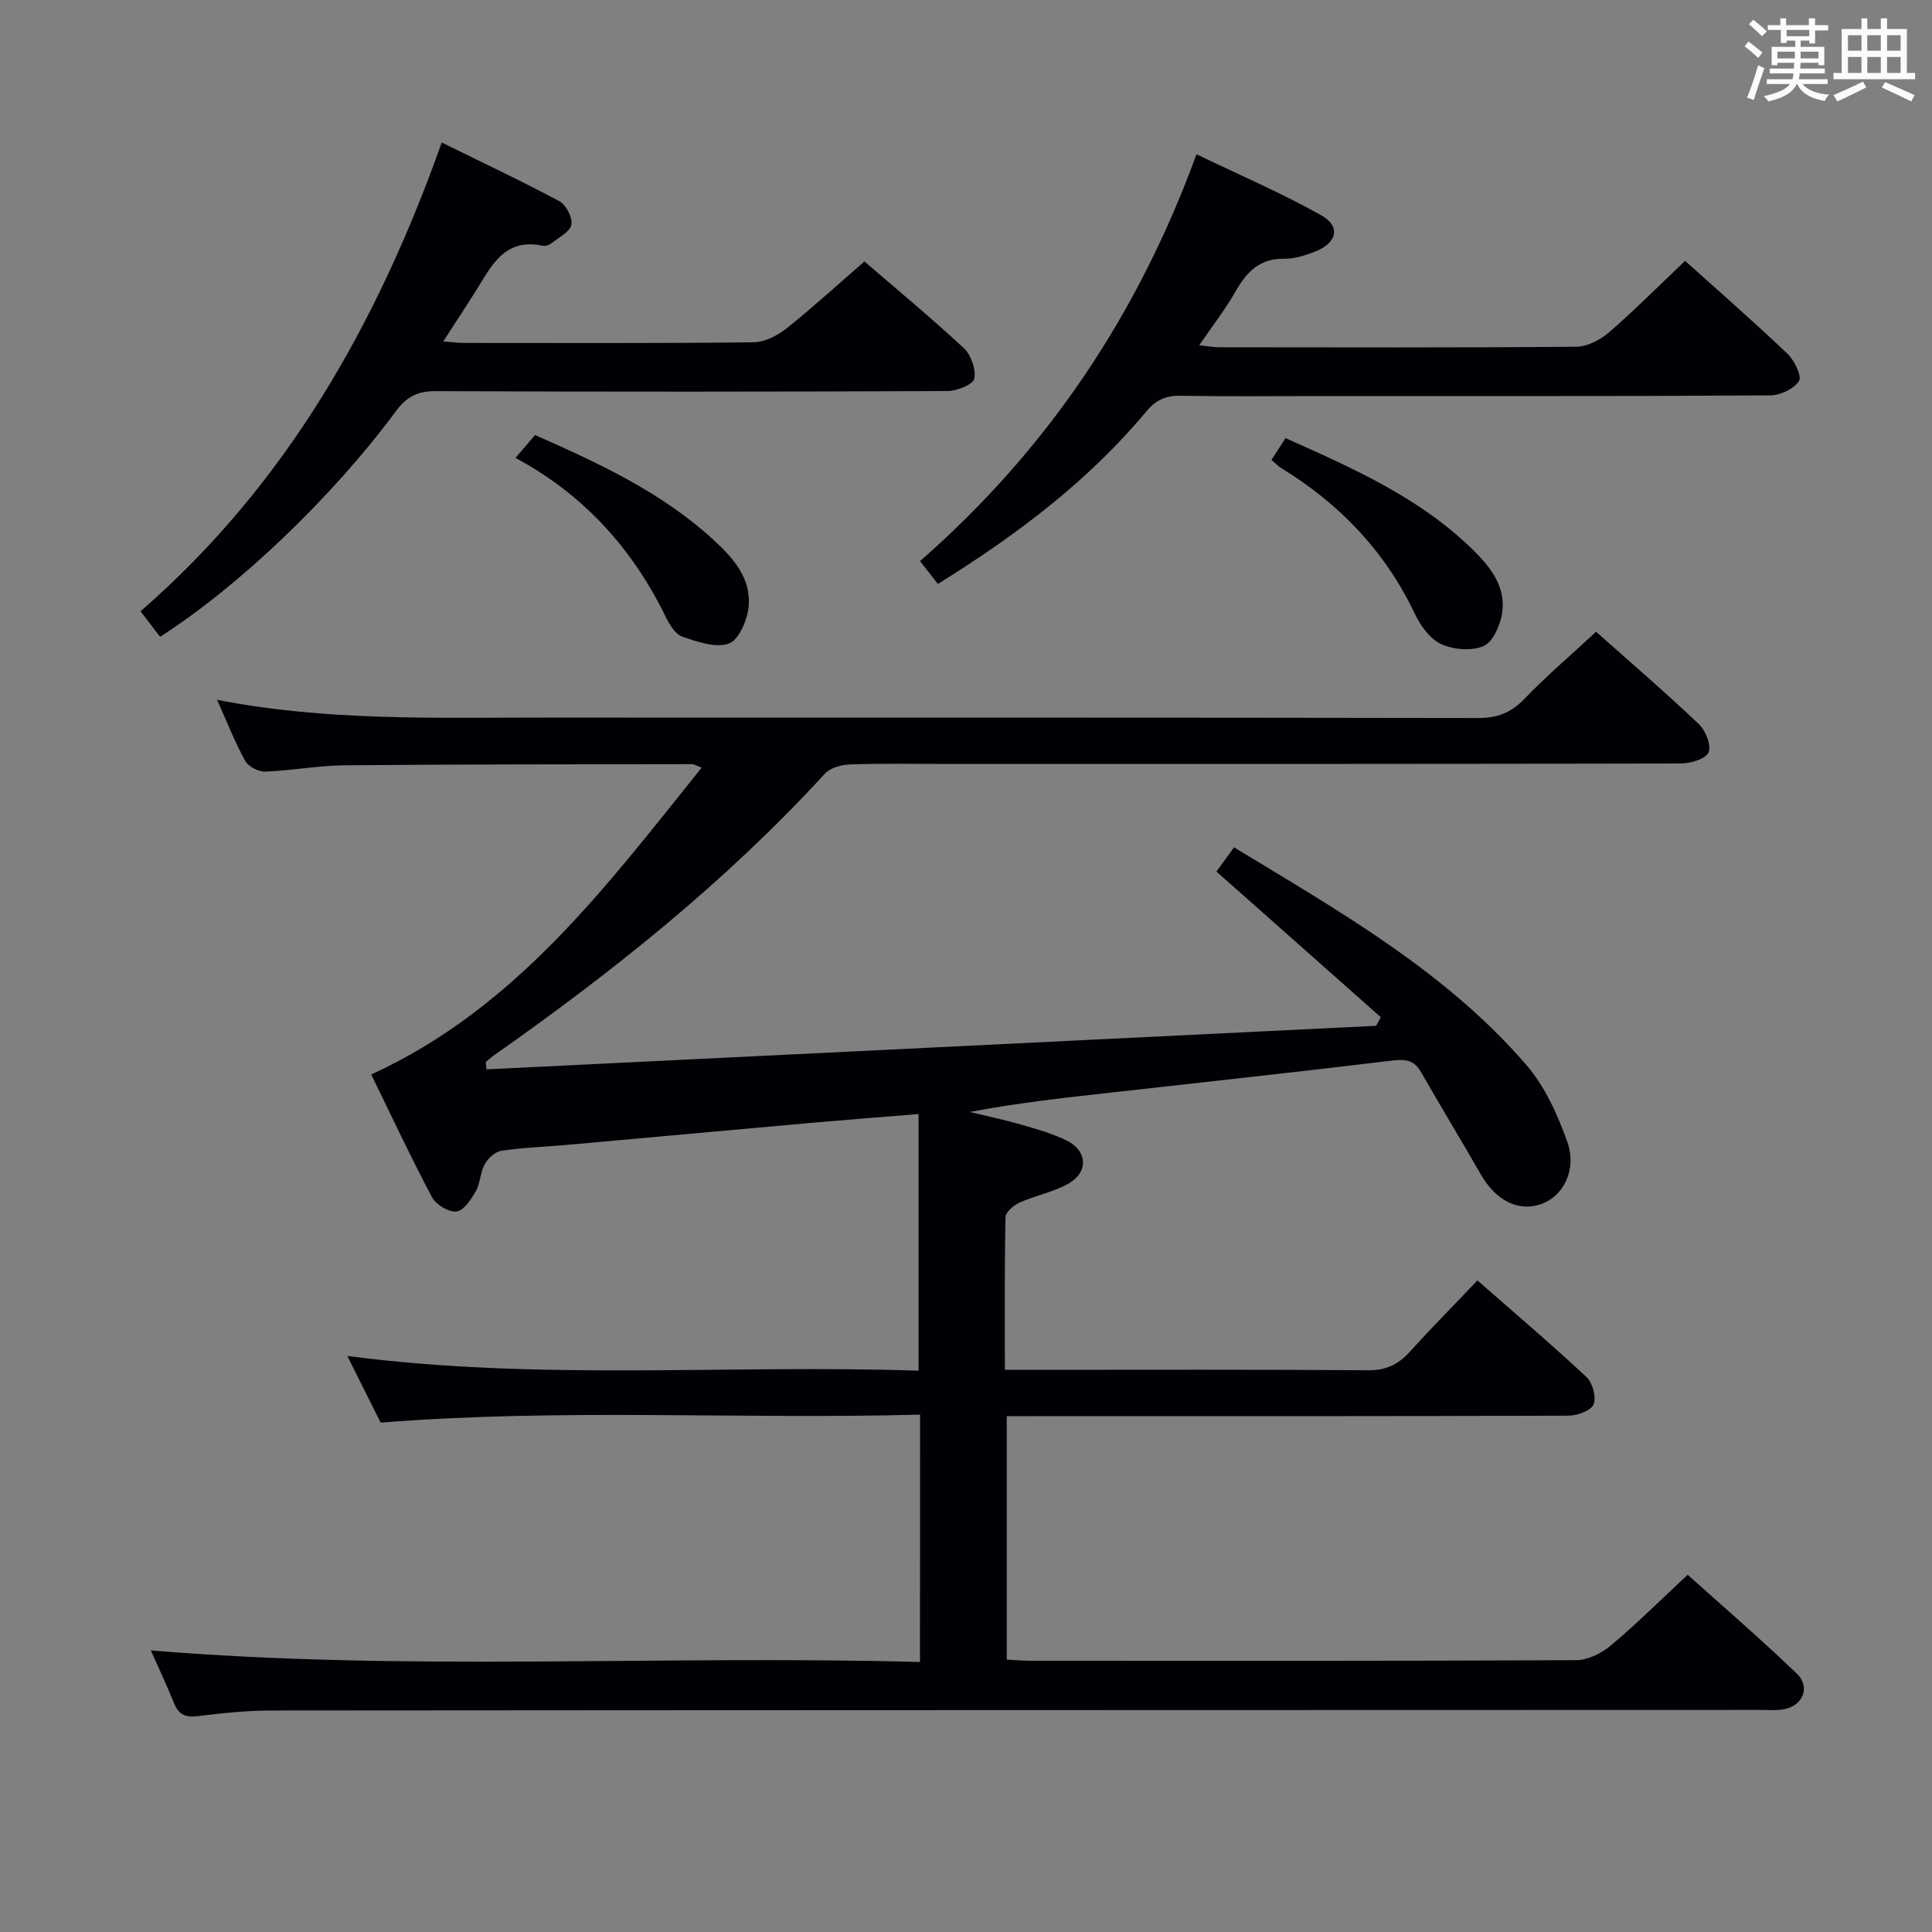 <svg enable-background="new 0 0 400 400" viewBox="0 0 400 400" xmlns="http://www.w3.org/2000/svg"><rect x="0" y="0" width="400" height="400" fill="#808080" stroke="none"/><g fill="#010105"><path d="m190.49 292.88c-37.32 1.02-74.13-1.34-111.68 1.66-1.98-3.96-4.24-8.49-6.9-13.8 39.96 5.22 79.19 1.71 118.27 3.05 0-18.08 0-35.31 0-53.14-7.72.63-14.77 1.17-21.81 1.79-17.04 1.52-34.08 3.09-51.13 4.61-4.47.4-8.98.54-13.41 1.2-1.29.19-2.77 1.53-3.45 2.74-.95 1.7-.92 3.94-1.87 5.63-.96 1.7-2.5 4.04-4 4.21-1.61.18-4.26-1.42-5.08-2.98-4.42-8.33-8.41-16.88-12.57-25.39 29.93-13.7 48.6-38.86 68.41-63.53-1.14-.43-1.57-.72-1.99-.72-24 .04-47.99.02-71.99.24-5.46.05-10.91 1.1-16.38 1.3-1.39.05-3.49-1.03-4.14-2.21-2.14-3.89-3.77-8.06-5.83-12.65 22.67 4.43 45.14 3.67 67.56 3.68 64.5.01 128.99-.03 193.49.09 3.99.01 6.84-1.07 9.61-3.95 4.6-4.79 9.68-9.11 14.85-13.91 6.67 5.93 14.11 12.33 21.23 19.07 1.42 1.34 2.67 4.39 2.07 5.88-.54 1.35-3.7 2.32-5.71 2.32-50.5.12-100.99.1-151.49.1-6.83 0-13.67-.13-20.5.09-1.8.06-4.13.68-5.26 1.91-20.48 22.35-44 41.11-68.72 58.47-.53.37-1 .84-1.5 1.26.05.5.1 1 .15 1.5 61.4-3.01 122.79-6.01 184.19-9.02.32-.59.64-1.19.97-1.78-11.21-9.94-22.42-19.87-34.03-30.16 1.02-1.4 2.24-3.07 3.65-5.01 21.78 13.25 43.75 25.66 60.45 44.98 3.88 4.48 6.55 10.36 8.55 16.02 2.04 5.8-.87 11.25-5.38 12.85-4.76 1.68-9.42-.7-12.57-6.19-4.05-7.06-8.27-14.01-12.31-21.07-1.37-2.41-3.04-2.79-5.75-2.47-19.3 2.33-38.63 4.44-57.95 6.6-9.86 1.1-19.72 2.16-29.75 4.07 3.57.87 7.18 1.62 10.71 2.64 3.17.91 6.4 1.83 9.34 3.27 4.3 2.11 4.57 6.51.41 8.9-3.11 1.79-6.84 2.46-10.16 3.95-1.22.55-2.89 1.97-2.91 3.02-.22 10.3-.13 20.62-.13 31.61h5.71c23.17 0 46.33-.09 69.5.09 3.73.03 6.25-1.22 8.63-3.84 4.46-4.91 9.12-9.64 14-14.76 7.73 6.78 15.31 13.22 22.58 20.01 1.27 1.18 2.07 4.18 1.46 5.66-.54 1.3-3.36 2.32-5.18 2.33-36.66.13-73.33.1-109.99.1-1.98 0-3.95 0-6.32 0v50.4c1.65.08 3.27.24 4.88.24 37.66.01 75.33.07 112.99-.12 2.43-.01 5.27-1.41 7.19-3.03 5.35-4.49 10.31-9.43 15.92-14.65 7.14 6.42 15.06 13.24 22.59 20.46 2.89 2.77 1.26 6.68-2.68 7.39-1.62.29-3.32.13-4.99.13-102.66.03-205.32.03-307.98.12-5.14 0-10.3.53-15.41 1.17-2.58.32-3.98-.34-4.94-2.73-1.48-3.69-3.19-7.28-4.78-10.88 53.02 4.4 105.98.94 159.24 2.4.02-17.33.02-33.89.02-51.22z"/><path d="m194.18 120.9c-1.19-1.52-2.29-2.92-3.7-4.73 26.14-22.87 44.98-50.65 57.24-84.23 8.82 4.25 17.61 8.01 25.89 12.67 4.09 2.31 3.17 5.78-1.48 7.54-1.99.75-4.17 1.45-6.25 1.42-5.03-.08-7.73 2.66-10.02 6.68-2.12 3.73-4.79 7.16-7.57 11.22 1.64.18 2.85.43 4.06.43 24.66.02 49.32.1 73.98-.11 2.29-.02 4.98-1.4 6.77-2.96 5.38-4.66 10.42-9.73 15.78-14.82 6.92 6.22 14.2 12.57 21.18 19.21 1.44 1.37 3.04 4.65 2.39 5.67-1.04 1.64-3.88 2.96-5.98 2.97-31.32.2-62.65.14-93.97.14-9.33 0-18.66.11-27.99-.06-3.07-.05-5.1.76-7.17 3.24-12.07 14.47-26.92 25.63-43.16 35.72z"/><path d="m178.97 54.13c6.03 5.2 13.47 11.36 20.54 17.91 1.52 1.41 2.59 4.41 2.21 6.35-.24 1.21-3.59 2.56-5.54 2.57-35.32.15-70.64.18-105.96.02-3.77-.02-6.03 1.16-8.23 4.13-13.26 17.92-32.63 36.36-48.85 46.73-1.24-1.62-2.51-3.28-4.04-5.28 30.04-26.12 48.92-59.29 62.36-97.05 8.27 4.07 16.43 7.91 24.37 12.16 1.38.74 2.73 3.37 2.47 4.85-.25 1.44-2.52 2.58-3.99 3.75-.49.39-1.3.74-1.86.62-8.15-1.77-10.81 4.4-14.13 9.66-2.03 3.21-4.12 6.38-6.55 10.13 1.8.14 3.02.32 4.25.32 19.98 0 39.98.1 59.97-.13 2.32-.03 4.97-1.38 6.86-2.88 5.45-4.35 10.61-9.08 16.12-13.86z"/><path d="m263.24 95.23c.93-1.45 1.8-2.8 2.91-4.53 14 6.27 27.82 12.34 38.83 23.16 3.6 3.54 6.87 7.66 6.01 13.1-.39 2.5-1.87 5.93-3.81 6.79-2.45 1.09-6.24.77-8.79-.39-2.3-1.05-4.28-3.78-5.44-6.23-6.13-12.91-15.49-22.73-27.57-30.15-.7-.42-1.27-1.03-2.14-1.75z"/><path d="m106.73 94.81c1.54-1.81 2.72-3.18 4.04-4.74 13.2 5.83 26.15 11.81 36.85 21.61 4.1 3.75 8 8.04 7.36 14.03-.29 2.74-2.03 6.79-4.08 7.53-2.72.98-6.52-.36-9.62-1.42-1.46-.5-2.67-2.52-3.45-4.11-6.9-14.13-16.96-25.31-31.1-32.9z"/></g><path d="m361.2 9.6.8-1c.9.7 1.9 1.4 2.9 2.3l-.9 1.1c-1-1-2-1.8-2.8-2.4zm.5 10.6c.9-2.1 1.6-4.3 2.3-6.7.4.2.8.4 1.3.6-.7 2.1-1.5 4.3-2.2 6.6zm.4-15.2.9-.9c1 .8 2 1.6 2.8 2.4l-1 1c-.9-.9-1.8-1.7-2.7-2.5zm12.5-1.2h1.2v1.4h2.7v1.1h-2.7v2.7h-1.2v-.6h-1.8v1.3h4.9v3.8h-1.2v-.5h-3.7c0 .4-.1.9-.1 1.2h5.1v1h-5.2c0 .5-.1.9-.2 1.2h6v1h-5.2c1.1 1.3 2.9 2 5.5 2.2-.4.4-.7.8-.9 1.3-2.9-.5-4.8-1.6-5.7-3.5h-.1c-.8 1.7-2.7 2.9-5.9 3.6-.2-.4-.6-.8-.9-1.1 2.8-.6 4.6-1.4 5.4-2.5h-4.8v-1h5.3c.1-.3.2-.7.2-1.2h-4.9v-1h5c0-.4 0-.8.1-1.2h-3.5v.5h-1.2v-3.8h4.9v-1.3h-1.8v.5h-1.2v-2.7h-2.7v-1h2.6v-1.4h1.2v1.4h4.7v-1.4zm-6.6 8.3h3.6c0-.4 0-.9 0-1.4h-3.6zm1.9-4.6h4.7v-1.3h-4.7zm6.6 3.2h-3.7v1.4h3.7z" fill="#fafbfc"/><path d="m385.3 3.8h1.3v2.2h2.8v-2.2h1.3v2.2h4.1v9.1h1.7v1.3h-16.9v-1.3h1.7v-9.1h4.1v-2.2zm.4 13.1.7 1.2c-1.8.9-3.8 1.9-6 2.9-.2-.4-.5-.8-.8-1.3 2.3-1 4.3-1.9 6.1-2.8zm-3.1-6.4h2.8v-3.2h-2.8zm0 4.6h2.8v-3.3h-2.8zm4-4.6h2.8v-3.2h-2.8zm0 4.6h2.8v-3.3h-2.8zm3.7 1.9c2.1.9 4.1 1.8 6.1 2.7l-.7 1.3c-2.2-1.1-4.2-2-6.1-2.9zm3.2-9.7h-2.8v3.2h2.8zm-2.8 7.8h2.8v-3.3h-2.8z" fill="#fafbfc"/></svg>